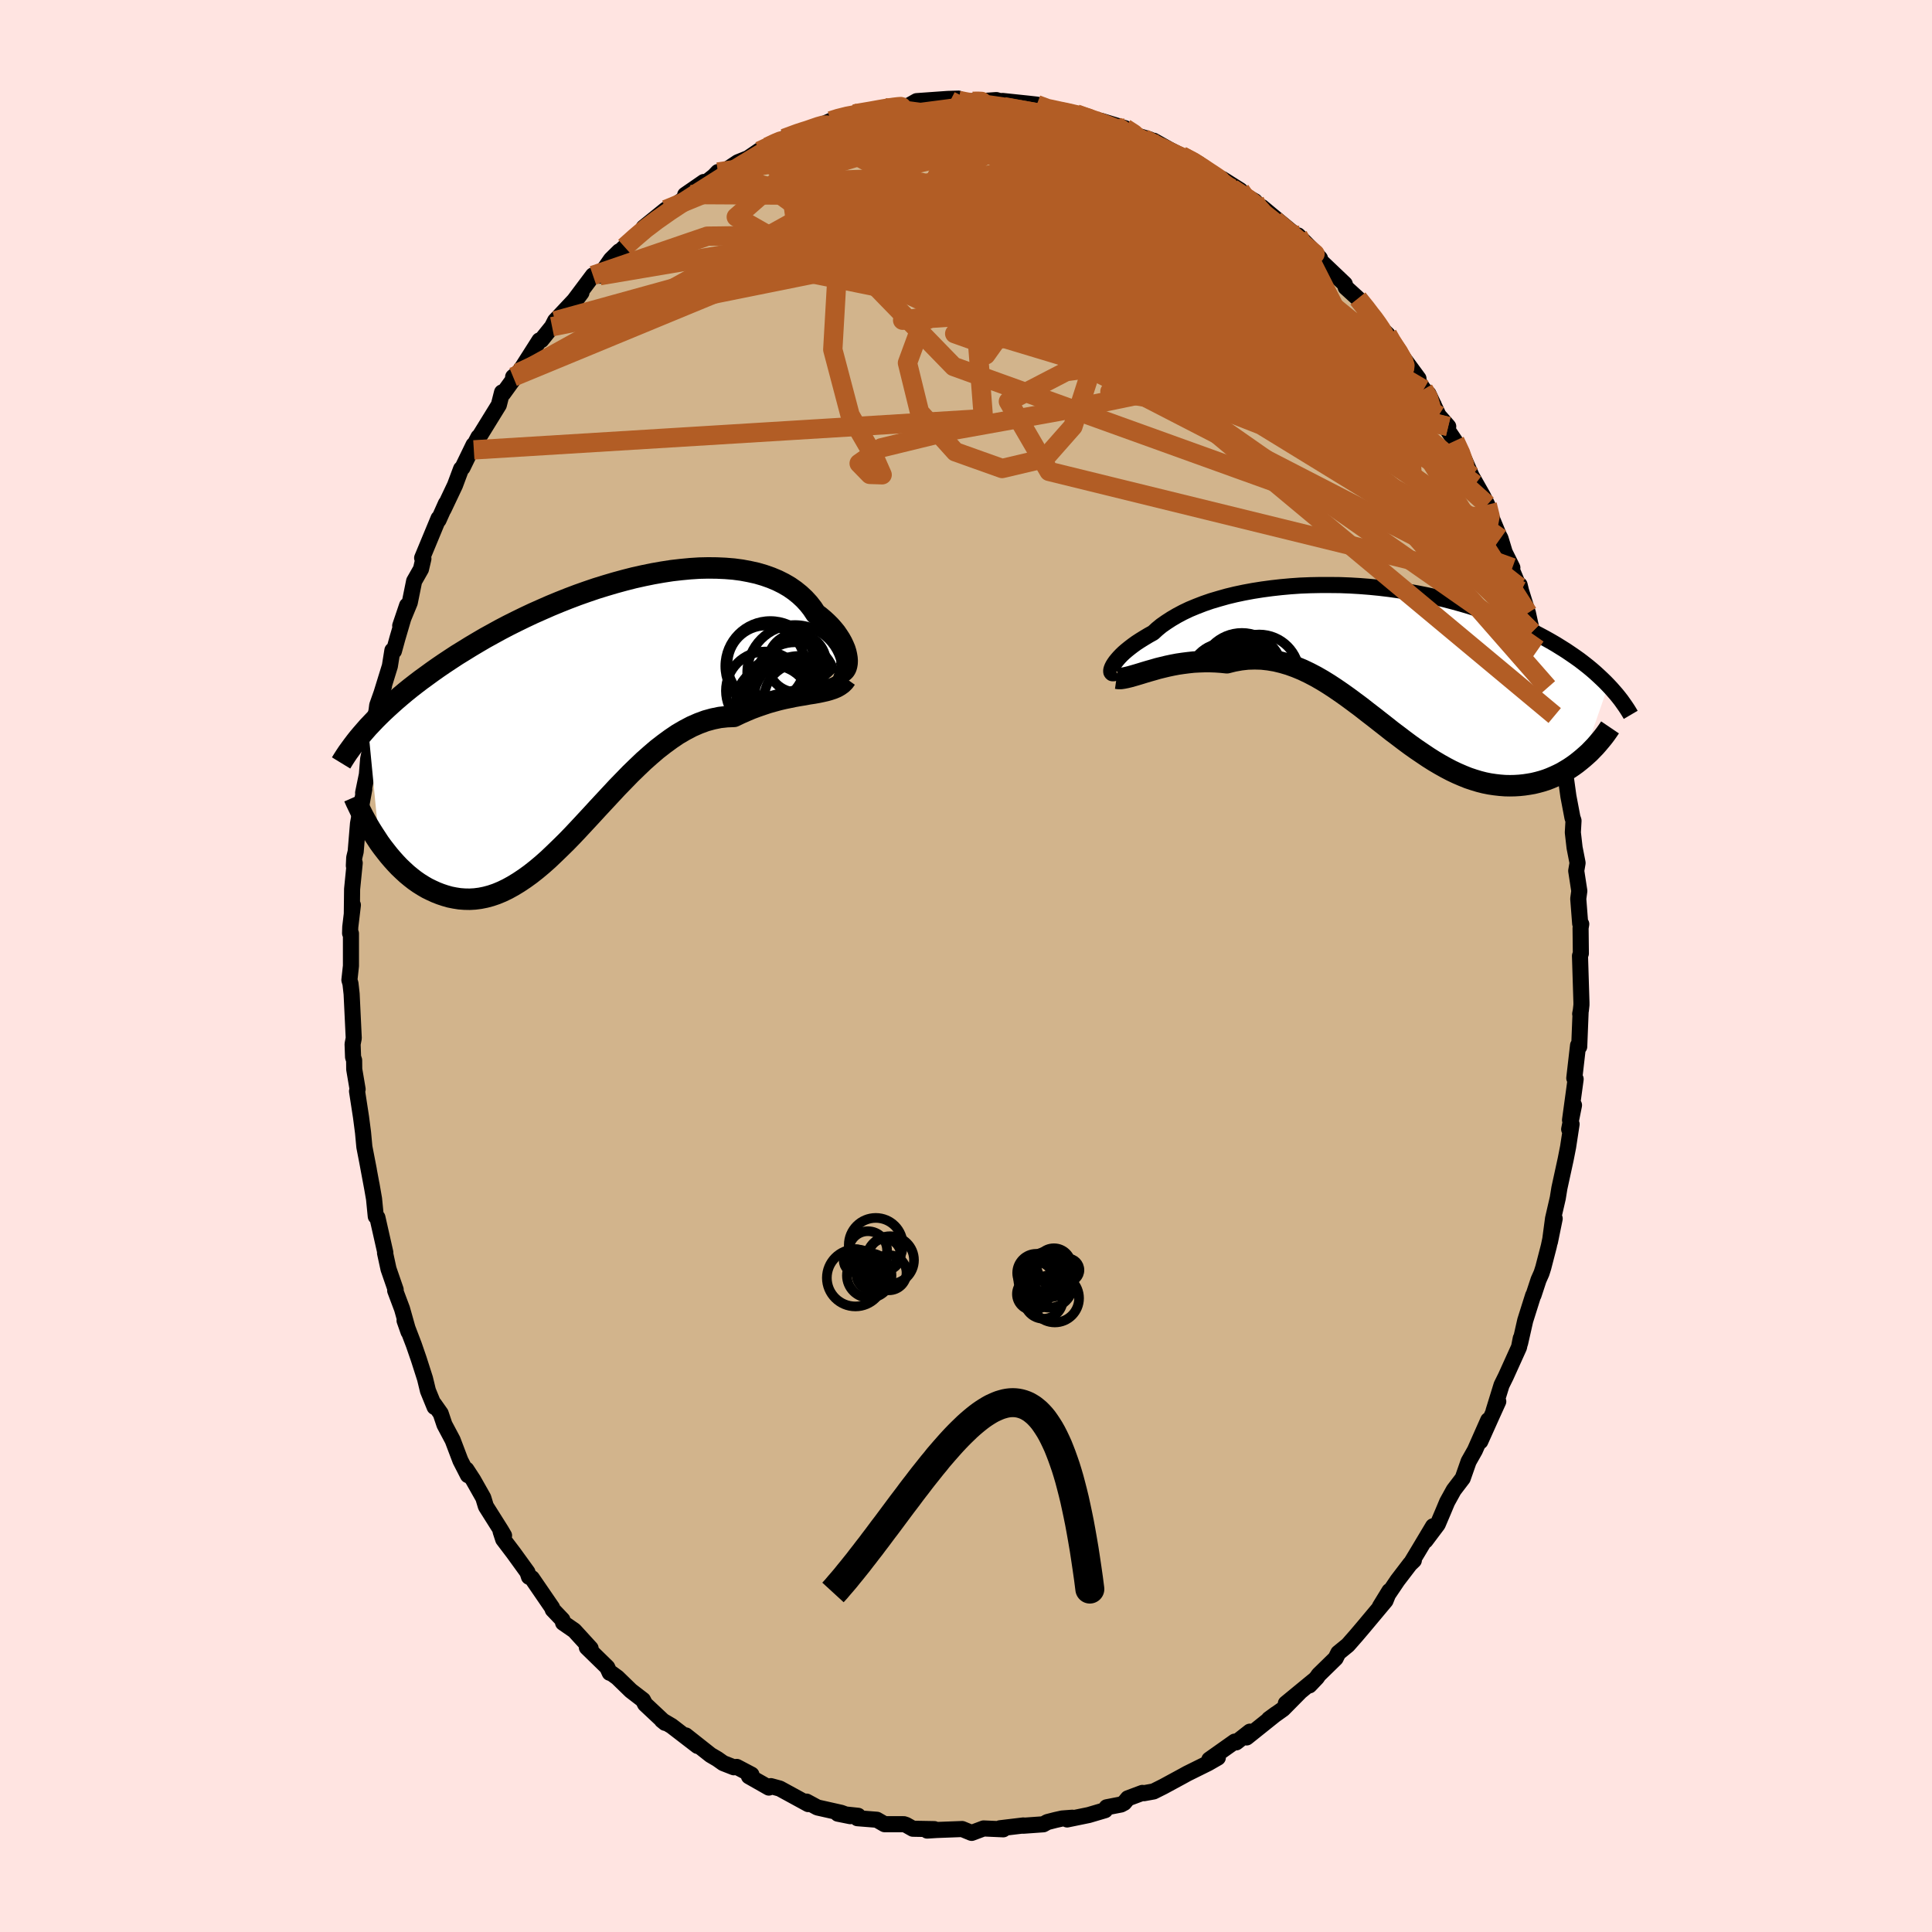 <svg viewBox="-100 -100 200 200" xmlns="http://www.w3.org/2000/svg" width="500" height="500" id="face-svg">
    <defs>
      <clipPath id="leftEyeClipPath">
        <polyline points="25.56,-5.07 25.54,-5.35 25.49,-5.65 25.42,-5.96 25.32,-6.28 25.18,-6.61 25.02,-6.95 24.83,-7.29 24.61,-7.63 24.37,-7.98 24.09,-8.32 23.79,-8.66 23.46,-8.99 23.1,-9.32 22.72,-9.64 22.31,-9.95 21.96,-10.48 21.57,-10.98 21.13,-11.46 20.66,-11.9 20.14,-12.32 19.58,-12.71 18.98,-13.06 18.34,-13.38 17.67,-13.66 16.96,-13.91 16.21,-14.13 15.44,-14.3 14.64,-14.45 13.81,-14.56 12.95,-14.63 12.07,-14.67 11.17,-14.68 10.25,-14.66 9.32,-14.6 8.37,-14.51 7.41,-14.4 6.44,-14.25 5.47,-14.08 4.49,-13.88 3.5,-13.66 2.52,-13.41 1.53,-13.14 0.55,-12.85 -0.42,-12.55 -1.39,-12.22 -2.35,-11.88 -3.3,-11.52 -4.23,-11.15 -5.15,-10.77 -6.06,-10.37 -6.96,-9.97 -7.83,-9.56 -8.69,-9.14 -9.53,-8.72 -10.35,-8.29 -11.15,-7.85 -11.93,-7.42 -12.68,-6.98 -13.42,-6.54 -14.13,-6.1 -14.83,-5.67 -15.5,-5.23 -16.15,-4.8 -16.78,-4.37 -17.39,-3.94 -17.98,-3.51 -18.56,-3.09 -19.11,-2.67 -19.65,-2.25 -20.17,-1.83 -20.67,-1.41 -21.15,-1 -21.61,-0.59 -22.06,-0.18 -22.49,0.22 -22.9,0.62 -23.3,1.02 -23.67,1.41 -24.04,1.8 -22.88,13.77 -22.56,14.21 -22.22,14.65 -21.88,15.08 -21.53,15.49 -21.17,15.89 -20.8,16.28 -20.41,16.65 -20.02,17.01 -19.62,17.34 -19.21,17.66 -18.78,17.96 -18.35,18.23 -17.92,18.48 -17.47,18.7 -17.01,18.91 -16.55,19.09 -16.07,19.25 -15.58,19.39 -15.08,19.49 -14.57,19.57 -14.05,19.61 -13.52,19.62 -12.99,19.59 -12.44,19.52 -11.89,19.41 -11.33,19.26 -10.77,19.07 -10.19,18.83 -9.61,18.55 -9.03,18.23 -8.44,17.87 -7.84,17.47 -7.23,17.03 -6.62,16.55 -6.01,16.04 -5.39,15.49 -4.77,14.9 -4.14,14.29 -3.5,13.66 -2.86,13 -2.22,12.32 -1.57,11.62 -0.92,10.92 -0.26,10.2 0.41,9.48 1.08,8.76 1.75,8.04 2.43,7.34 3.11,6.64 3.8,5.97 4.49,5.31 5.19,4.69 5.89,4.09 6.6,3.54 7.31,3.02 8.02,2.54 8.74,2.12 9.46,1.74 10.19,1.42 10.92,1.15 11.65,0.95 12.38,0.8 13.12,0.72 13.85,0.69 14.45,0.4 15.04,0.14 15.63,-0.11 16.22,-0.33 16.8,-0.53 17.37,-0.72 17.94,-0.88 18.49,-1.03 19.04,-1.16 19.58,-1.27 20.11,-1.38 20.62,-1.47 21.12,-1.55 21.6,-1.64 22.07,-1.71" />
      </clipPath>
      <clipPath id="rightEyeClipPath">
        <polyline points="-26.79,0.9 -26.7,0.72 -26.58,0.53 -26.44,0.33 -26.27,0.12 -26.07,-0.11 -25.84,-0.35 -25.59,-0.59 -25.3,-0.84 -24.99,-1.09 -24.65,-1.35 -24.29,-1.61 -23.89,-1.87 -23.47,-2.13 -23.02,-2.4 -22.55,-2.66 -22.15,-3.03 -21.7,-3.4 -21.2,-3.75 -20.66,-4.1 -20.08,-4.44 -19.46,-4.77 -18.79,-5.09 -18.09,-5.38 -17.34,-5.67 -16.56,-5.94 -15.75,-6.18 -14.9,-6.42 -14.03,-6.63 -13.13,-6.82 -12.21,-6.99 -11.26,-7.14 -10.29,-7.27 -9.31,-7.38 -8.32,-7.47 -7.31,-7.54 -6.29,-7.58 -5.27,-7.6 -4.24,-7.6 -3.21,-7.59 -2.18,-7.55 -1.16,-7.49 -0.14,-7.41 0.87,-7.31 1.88,-7.19 2.87,-7.05 3.85,-6.9 4.81,-6.73 5.76,-6.54 6.69,-6.34 7.6,-6.12 8.49,-5.89 9.36,-5.65 10.21,-5.4 11.04,-5.13 11.84,-4.86 12.62,-4.57 13.38,-4.28 14.11,-3.98 14.82,-3.68 15.5,-3.37 16.16,-3.05 16.8,-2.74 17.41,-2.42 18.01,-2.1 18.58,-1.78 19.13,-1.46 19.66,-1.13 20.17,-0.81 20.66,-0.48 21.14,-0.15 21.59,0.17 22.02,0.5 22.44,0.83 22.84,1.16 23.22,1.49 23.58,1.82 23.92,2.14 24.25,2.46 24.56,2.78 21.95,10.32 21.61,10.6 21.27,10.87 20.91,11.13 20.54,11.38 20.16,11.61 19.77,11.84 19.37,12.04 18.96,12.23 18.54,12.41 18.12,12.57 17.68,12.71 17.24,12.83 16.78,12.94 16.32,13.02 15.85,13.09 15.37,13.14 14.88,13.17 14.38,13.18 13.87,13.17 13.35,13.13 12.82,13.07 12.28,12.99 11.73,12.88 11.18,12.74 10.62,12.57 10.05,12.38 9.48,12.15 8.9,11.9 8.31,11.62 7.72,11.31 7.13,10.98 6.52,10.62 5.92,10.24 5.31,9.83 4.69,9.41 4.07,8.97 3.45,8.51 2.82,8.03 2.18,7.55 1.55,7.05 0.91,6.55 0.26,6.04 -0.39,5.54 -1.04,5.03 -1.7,4.54 -2.36,4.05 -3.02,3.58 -3.69,3.12 -4.36,2.68 -5.04,2.26 -5.72,1.87 -6.41,1.51 -7.1,1.18 -7.8,0.89 -8.49,0.64 -9.2,0.43 -9.9,0.26 -10.61,0.14 -11.33,0.06 -12.04,0.04 -12.76,0.06 -13.48,0.14 -14.2,0.27 -14.92,0.45 -15.51,0.39 -16.09,0.35 -16.67,0.33 -17.25,0.33 -17.82,0.35 -18.38,0.38 -18.93,0.44 -19.48,0.51 -20.02,0.59 -20.55,0.69 -21.07,0.8 -21.57,0.92 -22.06,1.04 -22.54,1.18 -23,1.31" />
      </clipPath>
      <filter id="fuzzy">
        <feTurbulence id="turbulence" baseFrequency="0.05" numOctaves="3" type="noise" result="noise" />
        <feDisplacementMap in="SourceGraphic" in2="noise" scale="2" />
      </filter>
      <linearGradient id="rainbowGradient" x1="0%" y1="0%" x2="100%" y2="0%">
        <stop offset="0%" style="stop-color: [object Object]; stop-opacity: 1" />
        <stop offset="50%" style="stop-color: [object Object]; stop-opacity: 1" />
        <stop offset="100%" style="stop-color: [object Object]; stop-opacity: 1" />
      </linearGradient>
    </defs>
    <rect x="-100" y="-100" width="100%" height="100%" fill="rgb(255, 228, 225)" />
    <polyline id="faceContour" points="63.56,-1.05 63.71,3.77 63.71,4.03 63.65,4.59 63.58,4.96 63.62,4.84 63.48,8.35 63.36,8.22 62.97,11.61 63.11,11.71 62.53,15.95 62.94,14.41 62.44,16.9 62.69,16.37 62.33,18.73 62.08,20 61.43,22.98 61.26,24.03 60.77,26.15 60.45,28.55 60.94,26.15 60.33,29.02 59.76,31.22 59.58,31.79 59.27,32.49 58.75,34.07 58.71,34.1 57.89,36.7 57.36,39.04 57.43,38.54 57.25,39.46 55.88,42.49 55.44,43.38 54.61,46.07 55.1,45.08 54.42,46.58 53.24,49.21 54.06,47.02 52.68,50.14 52.03,51.29 51.42,53.03 50.49,54.25 49.81,55.48 49.4,56.46 48.83,57.8 47.56,59.49 48.35,58 46.82,60.56 46.06,61.82 46.36,61.53 46,61.86 44.67,63.6 42.85,66.3 43.83,64.7 43.43,65.7 41.12,68.46 40.39,69.32 39.53,70.3 38.54,71.11 38.26,71.67 36.51,73.38 36.32,73.66 35.55,74.47 35.97,73.99 33.11,76.34 34.51,75.21 32.82,76.92 31.36,77.96 32.1,77.42 29.05,79.86 29.39,79.26 27.97,80.37 27.82,80.29 25.19,82.15 26.07,81.95 25.06,82.53 22.9,83.6 22.43,83.86 20.42,84.95 19.42,85.45 18.43,85.63 18.26,85.6 16.76,86.16 16.37,86.63 16.05,86.8 14.56,87.09 14.4,87.39 12.71,87.89 10.47,88.35 11.01,88.17 9.96,88.25 9.28,88.4 8.42,88.62 8.01,88.85 5.91,89 5.94,88.97 3.52,89.26 3.86,89.37 1.82,89.28 0.59,89.74 0.55,89.73 -0.4,89.34 -3.05,89.44 -4.02,89.5 -3.28,89.35 -5.5,89.31 -6.19,88.92 -6.43,88.84 -8.43,88.84 -9.23,88.38 -11.24,88.22 -11.17,87.97 -13.27,87.75 -11.98,88.01 -12.93,87.66 -15.38,87.11 -16.51,86.5 -16.34,86.64 -16.33,86.76 -19.28,85.15 -20.2,84.9 -20.41,85.05 -22.47,83.88 -22.21,83.71 -23.73,82.91 -24.03,82.95 -25.13,82.52 -25.74,82.09 -26.44,81.68 -29.01,79.65 -27.79,80.74 -30.48,78.67 -31.48,78.08 -31.15,78.35 -32.91,76.7 -33.22,76.41 -33.44,75.98 -34.69,75.02 -36.09,73.66 -36.68,73.23 -36.88,73.17 -37.14,72.6 -39.25,70.54 -38.86,70.64 -40.55,68.79 -41.71,67.99 -41.78,67.68 -42.78,66.63 -42.85,66.42 -44.94,63.37 -45.24,63.23 -45.4,62.75 -46.84,60.76 -47.91,59.35 -48.18,58.52 -47.82,58.96 -48.13,58.43 -49.7,55.94 -49.97,55.05 -51.01,53.21 -51.72,52.12 -51.56,52.71 -52.34,51.19 -53.14,49.08 -53.99,47.48 -54.38,46.32 -55.07,45.34 -55.01,45.65 -55.7,43.96 -56,42.72 -56.65,40.69 -57.16,39.21 -58.12,36.7 -57.71,37.87 -58.38,35.49 -59.09,33.6 -59.04,33.51 -59.78,31.37 -60.14,29.71 -60.11,29.67 -60.93,26.04 -61.1,25.92 -61.28,24.1 -61.54,22.61 -61.47,23.01 -61.97,20.33 -61.82,21.1 -62.28,18.73 -62.42,17.23 -62.63,15.62 -63.04,12.96 -62.98,12.76 -63.33,10.69 -63.34,9.76 -63.45,9.43 -63.5,8.09 -63.38,7.47 -63.6,2.89 -63.72,1.82 -63.83,1.45 -63.67,-0.01 -63.67,-3.36 -63.76,-3.39 -63.74,-4.04 -63.47,-6.31 -63.58,-5.39 -63.55,-7.96 -63.28,-10.66 -63.37,-10.38 -63.33,-11.22 -63.18,-11.84 -62.94,-14.74 -62.29,-18.3 -62.41,-17.93 -62.02,-19.82 -61.89,-21.42 -61.7,-22.34 -61.44,-24.49 -61.02,-26.44 -60.95,-26.99 -60.25,-28.97 -60.73,-27.52 -59.64,-31.05 -59.38,-32.67 -59.22,-32.61 -58.86,-33.92 -57.86,-37.32 -58.57,-35.22 -57.58,-37.62 -57.13,-39.84 -56.42,-41.09 -56.17,-42.16 -56.3,-42.24 -54.6,-46.34 -54.6,-46.17 -53.84,-47.87 -54.08,-47.28 -52.9,-49.77 -52.27,-51.46 -52.12,-51.59 -50.98,-53.94 -50.95,-53.43 -50.47,-54.76 -50.84,-54.06 -48.36,-58.08 -48.03,-59.38 -47.91,-59.27 -46.37,-61.4 -46.88,-60.98 -46.46,-61.21 -45.89,-62.04 -44.16,-64.76 -43.96,-64.8 -42.85,-66.18 -42.54,-66.79 -39.81,-69.7 -40.44,-68.86 -40.71,-68.7 -38.62,-71.49 -37.92,-71.46 -36.76,-73.13 -35.9,-73.98 -36.32,-73.5 -35.34,-74.43 -34.43,-75.25 -32.73,-76.85 -33.36,-76.46 -31.07,-78.31 -30.96,-78.19 -28.54,-79.86 -29.07,-79.83 -27.14,-81.16 -27.67,-80.51 -26.08,-81.77 -25.68,-82.19 -25.36,-82.04 -23.62,-83.2 -22.55,-83.63 -21.38,-84.43 -21.37,-84.36 -19.26,-85.42 -18.83,-85.67 -16.39,-86.61 -16.88,-86.35 -16.87,-86.28 -16.27,-86.48 -14.01,-87.49 -13.49,-87.71 -11.57,-88.2 -11.58,-88.25 -9.42,-88.44 -8.43,-88.85 -8.03,-88.92 -6.5,-89 -6.21,-89.02 -6.1,-88.97 -5.11,-89.53 -1.87,-89.76 -0.78,-89.79 -1.63,-89.57 -0.18,-89.41 1.14,-89.6 0.87,-89.48 3.14,-89.64 4.68,-89.2 3.77,-89.55 6.53,-89.26 7.33,-89.17 8.15,-88.62 10.23,-88.49 10.29,-88.37 11.4,-88.21 12.61,-87.78 12.42,-87.87 13.19,-87.66 14.04,-87.47 16.46,-86.73 17.54,-86.02 19.03,-85.56 18.66,-85.3 19.43,-85.43 21.24,-84.41 20.97,-84.56 22.31,-83.87 24.05,-83.08 23.92,-82.92 26.17,-81.52 26.18,-81.38 26.54,-81.47 28.39,-80.3 27.55,-80.49 29.9,-79.17 30.8,-78.11 30.62,-78.57 31.59,-77.76 34.42,-75.42 34.28,-75.62 34.37,-75.63 35.69,-74.3 36.64,-73.26 36.51,-73.17 39.21,-70.6 39.31,-70.25 40.57,-69.1 42.07,-67.29 41.24,-68.16 42.77,-66.4 42.89,-66.09 43.64,-65.37 43.59,-65.2 45.06,-63.23 46.84,-60.81 45.48,-62.57 48.41,-58.11 47.37,-59.69 47.87,-59.23 48.92,-56.99 49.92,-55.85 49.69,-55.73 50.61,-54.36 51.1,-53.56 52.71,-49.87 52.33,-50.74 53.52,-48.64 53.96,-47.75 54.44,-46.32 55.14,-44.63 55.33,-44.27 55.77,-42.82 56.56,-41.23 56.25,-41.64 57.24,-39.26 57.31,-39.45 57.46,-38.83 58.17,-36.54 58.6,-34.57 59.21,-32.77 59.92,-30.5 60.23,-28.83 60.82,-26.83 60.94,-25.93 60.54,-28.22 61.26,-24.43 61.5,-23.37 61.52,-23.21 61.42,-23.25 62.1,-19.45 62.36,-17.57 62.78,-15.36 62.89,-15.05 62.82,-13.82 63,-12.25 63.31,-10.67 63.17,-9.85 63.49,-7.77 63.38,-6.96 63.58,-4.39 63.69,-4.34 63.62,-3.93 63.65,-1.3 63.56,-1.05 63.71,3.77" fill="rgb(210, 180, 140)" stroke="black" stroke-width="1.667" stroke-linejoin="round" filter="url(#fuzzy)" />
    <g transform="translate(41.93 -31.84)">
      <polyline id="rightCountour" points="-26.79,0.9 -26.7,0.72 -26.58,0.53 -26.44,0.33 -26.27,0.12 -26.07,-0.11 -25.84,-0.35 -25.59,-0.59 -25.3,-0.84 -24.99,-1.09 -24.65,-1.35 -24.29,-1.61 -23.89,-1.87 -23.47,-2.13 -23.02,-2.4 -22.55,-2.66 -22.15,-3.03 -21.7,-3.4 -21.2,-3.75 -20.66,-4.1 -20.08,-4.44 -19.46,-4.77 -18.79,-5.09 -18.09,-5.38 -17.34,-5.67 -16.56,-5.94 -15.75,-6.18 -14.9,-6.42 -14.03,-6.63 -13.13,-6.82 -12.21,-6.99 -11.26,-7.14 -10.29,-7.27 -9.31,-7.38 -8.32,-7.47 -7.31,-7.54 -6.29,-7.58 -5.27,-7.6 -4.24,-7.6 -3.21,-7.59 -2.18,-7.55 -1.16,-7.49 -0.14,-7.41 0.87,-7.31 1.88,-7.19 2.87,-7.05 3.85,-6.9 4.81,-6.73 5.76,-6.54 6.69,-6.34 7.6,-6.12 8.49,-5.89 9.36,-5.65 10.21,-5.4 11.04,-5.13 11.84,-4.86 12.62,-4.57 13.38,-4.28 14.11,-3.98 14.82,-3.68 15.5,-3.37 16.16,-3.05 16.8,-2.74 17.41,-2.42 18.01,-2.1 18.58,-1.78 19.13,-1.46 19.66,-1.13 20.17,-0.81 20.66,-0.48 21.14,-0.15 21.59,0.17 22.02,0.5 22.44,0.83 22.84,1.16 23.22,1.49 23.58,1.82 23.92,2.14 24.25,2.46 24.56,2.78 21.95,10.32 21.61,10.6 21.27,10.87 20.91,11.13 20.54,11.38 20.16,11.61 19.77,11.84 19.37,12.04 18.96,12.23 18.54,12.41 18.12,12.57 17.68,12.71 17.24,12.83 16.78,12.94 16.32,13.02 15.85,13.09 15.37,13.14 14.88,13.17 14.38,13.18 13.87,13.17 13.35,13.13 12.82,13.07 12.28,12.99 11.73,12.88 11.18,12.74 10.62,12.57 10.05,12.38 9.48,12.15 8.9,11.9 8.31,11.62 7.72,11.31 7.13,10.98 6.52,10.62 5.92,10.24 5.31,9.83 4.69,9.41 4.07,8.97 3.45,8.51 2.82,8.03 2.18,7.55 1.55,7.05 0.91,6.55 0.26,6.04 -0.39,5.54 -1.04,5.03 -1.7,4.54 -2.36,4.05 -3.02,3.58 -3.69,3.12 -4.36,2.68 -5.04,2.26 -5.72,1.87 -6.41,1.51 -7.1,1.18 -7.8,0.89 -8.49,0.64 -9.2,0.43 -9.9,0.26 -10.61,0.14 -11.33,0.06 -12.04,0.04 -12.76,0.06 -13.48,0.14 -14.2,0.27 -14.92,0.45 -15.51,0.39 -16.09,0.35 -16.67,0.33 -17.25,0.33 -17.82,0.35 -18.38,0.38 -18.93,0.44 -19.48,0.51 -20.02,0.59 -20.55,0.69 -21.07,0.8 -21.57,0.92 -22.06,1.04 -22.54,1.18 -23,1.31" fill="white" stroke="white" stroke-width="0" stroke-linejoin="round" filter="url(#fuzzy)" />
    </g>
    <g transform="translate(-37.86 -26.53)">
      <polyline id="leftCountour" points="25.56,-5.07 25.54,-5.35 25.49,-5.65 25.42,-5.96 25.32,-6.28 25.18,-6.61 25.02,-6.95 24.83,-7.29 24.61,-7.63 24.37,-7.98 24.09,-8.32 23.79,-8.66 23.46,-8.99 23.1,-9.32 22.72,-9.64 22.31,-9.95 21.96,-10.48 21.57,-10.98 21.13,-11.46 20.66,-11.9 20.14,-12.32 19.58,-12.71 18.98,-13.06 18.34,-13.38 17.67,-13.66 16.96,-13.91 16.21,-14.13 15.44,-14.3 14.64,-14.45 13.81,-14.56 12.95,-14.63 12.07,-14.67 11.17,-14.68 10.25,-14.66 9.32,-14.6 8.37,-14.51 7.41,-14.4 6.44,-14.25 5.47,-14.08 4.49,-13.88 3.5,-13.66 2.52,-13.41 1.53,-13.14 0.55,-12.85 -0.42,-12.55 -1.39,-12.22 -2.35,-11.88 -3.3,-11.52 -4.23,-11.15 -5.15,-10.77 -6.06,-10.37 -6.96,-9.97 -7.83,-9.56 -8.69,-9.14 -9.53,-8.72 -10.35,-8.29 -11.15,-7.85 -11.93,-7.42 -12.68,-6.98 -13.42,-6.54 -14.13,-6.1 -14.83,-5.67 -15.5,-5.23 -16.15,-4.8 -16.78,-4.37 -17.39,-3.94 -17.98,-3.51 -18.56,-3.09 -19.11,-2.67 -19.65,-2.25 -20.17,-1.83 -20.67,-1.41 -21.15,-1 -21.61,-0.59 -22.06,-0.18 -22.49,0.22 -22.9,0.62 -23.3,1.02 -23.67,1.41 -24.04,1.8 -22.88,13.77 -22.56,14.21 -22.22,14.65 -21.88,15.08 -21.53,15.49 -21.17,15.89 -20.8,16.28 -20.41,16.65 -20.02,17.01 -19.62,17.34 -19.21,17.66 -18.78,17.96 -18.35,18.23 -17.92,18.48 -17.47,18.7 -17.01,18.91 -16.55,19.09 -16.07,19.25 -15.58,19.39 -15.08,19.49 -14.57,19.57 -14.05,19.61 -13.52,19.62 -12.99,19.59 -12.44,19.52 -11.89,19.41 -11.33,19.26 -10.77,19.07 -10.19,18.83 -9.61,18.55 -9.03,18.23 -8.44,17.87 -7.84,17.47 -7.23,17.03 -6.62,16.55 -6.01,16.04 -5.39,15.49 -4.77,14.9 -4.14,14.29 -3.5,13.66 -2.86,13 -2.22,12.32 -1.57,11.62 -0.92,10.92 -0.26,10.2 0.41,9.48 1.08,8.76 1.75,8.04 2.43,7.34 3.11,6.64 3.8,5.97 4.49,5.31 5.19,4.69 5.89,4.09 6.6,3.54 7.31,3.02 8.02,2.54 8.74,2.12 9.46,1.74 10.19,1.42 10.92,1.15 11.65,0.95 12.38,0.8 13.12,0.72 13.85,0.69 14.45,0.4 15.04,0.14 15.63,-0.11 16.22,-0.33 16.8,-0.53 17.37,-0.72 17.94,-0.88 18.49,-1.03 19.04,-1.16 19.58,-1.27 20.11,-1.38 20.62,-1.47 21.12,-1.55 21.6,-1.64 22.07,-1.71" fill="white" stroke="white" stroke-width="0" stroke-linejoin="round" filter="url(#fuzzy)" />
    </g>
    <g transform="translate(41.93 -31.84)">
      <polyline id="rightUpper" points="-26.35,1.41 -26.49,1.49 -26.61,1.53 -26.71,1.54 -26.79,1.53 -26.85,1.48 -26.89,1.41 -26.9,1.31 -26.89,1.19 -26.85,1.05 -26.79,0.9 -26.7,0.72 -26.58,0.53 -26.44,0.33 -26.27,0.12 -26.07,-0.11 -25.84,-0.35 -25.59,-0.59 -25.3,-0.84 -24.99,-1.09 -24.65,-1.35 -24.29,-1.61 -23.89,-1.87 -23.47,-2.13 -23.02,-2.4 -22.55,-2.66 -22.15,-3.03 -21.7,-3.4 -21.2,-3.75 -20.66,-4.1 -20.08,-4.44 -19.46,-4.77 -18.79,-5.09 -18.09,-5.38 -17.34,-5.67 -16.56,-5.94 -15.75,-6.18 -14.9,-6.42 -14.03,-6.63 -13.13,-6.82 -12.21,-6.99 -11.26,-7.14 -10.29,-7.27 -9.31,-7.38 -8.32,-7.47 -7.31,-7.54 -6.29,-7.58 -5.27,-7.6 -4.24,-7.6 -3.21,-7.59 -2.18,-7.55 -1.16,-7.49 -0.14,-7.41 0.87,-7.31 1.88,-7.19 2.87,-7.05 3.85,-6.9 4.81,-6.73 5.76,-6.54 6.69,-6.34 7.6,-6.12 8.49,-5.89 9.36,-5.65 10.21,-5.4 11.04,-5.13 11.84,-4.86 12.62,-4.57 13.38,-4.28 14.11,-3.98 14.82,-3.68 15.5,-3.37 16.16,-3.05 16.8,-2.74 17.41,-2.42 18.01,-2.1 18.58,-1.78 19.13,-1.46 19.66,-1.13 20.17,-0.81 20.66,-0.48 21.14,-0.15 21.59,0.17 22.02,0.5 22.44,0.83 22.84,1.16 23.22,1.49 23.58,1.82 23.92,2.14 24.25,2.46 24.56,2.78 24.86,3.1 25.14,3.42 25.41,3.73 25.66,4.04 25.9,4.35 26.12,4.66 26.33,4.96 26.53,5.26 26.71,5.55 26.88,5.84" fill="none" stroke="black" stroke-width="1.667" stroke-linejoin="round" filter="url(#fuzzy)" />
      <polyline id="rightLower" points="-26.35,2.05 -26.14,2.08 -25.9,2.08 -25.63,2.04 -25.33,1.98 -25,1.9 -24.64,1.8 -24.26,1.69 -23.86,1.57 -23.44,1.44 -23,1.31 -22.54,1.18 -22.06,1.04 -21.57,0.92 -21.07,0.8 -20.55,0.69 -20.02,0.59 -19.48,0.51 -18.93,0.44 -18.38,0.38 -17.82,0.35 -17.25,0.33 -16.67,0.33 -16.09,0.35 -15.51,0.39 -14.92,0.45 -14.2,0.27 -13.48,0.14 -12.76,0.06 -12.04,0.04 -11.33,0.06 -10.61,0.14 -9.9,0.26 -9.2,0.43 -8.49,0.64 -7.8,0.89 -7.1,1.18 -6.41,1.51 -5.72,1.87 -5.04,2.26 -4.36,2.68 -3.69,3.12 -3.02,3.58 -2.36,4.05 -1.7,4.54 -1.04,5.03 -0.39,5.54 0.26,6.04 0.91,6.55 1.55,7.05 2.18,7.55 2.82,8.03 3.45,8.51 4.07,8.97 4.69,9.41 5.31,9.83 5.92,10.24 6.52,10.62 7.13,10.98 7.72,11.31 8.31,11.62 8.9,11.9 9.48,12.15 10.05,12.38 10.62,12.57 11.18,12.74 11.73,12.88 12.28,12.99 12.82,13.07 13.35,13.13 13.87,13.17 14.38,13.18 14.88,13.17 15.37,13.14 15.85,13.09 16.32,13.02 16.78,12.94 17.24,12.83 17.68,12.71 18.12,12.57 18.54,12.41 18.96,12.23 19.37,12.04 19.77,11.84 20.16,11.61 20.54,11.38 20.91,11.13 21.27,10.87 21.61,10.6 21.95,10.32 22.28,10.03 22.6,9.74 22.9,9.43 23.2,9.12 23.48,8.8 23.75,8.48 24.02,8.15 24.27,7.82 24.51,7.48 24.74,7.14" fill="none" stroke="black" stroke-width="2.222" stroke-linejoin="round" filter="url(#fuzzy)" />
      <circle r="3.038" cx="-15.804" cy="3.652" stroke="black" fill="none" stroke-width="1.0" filter="url(#fuzzy)" clip-path="url(#rightEyeClipPath)" /><circle r="4.442" cx="-13.759" cy="5.692" stroke="black" fill="none" stroke-width="1.0" filter="url(#fuzzy)" clip-path="url(#rightEyeClipPath)" /><circle r="4.77" cx="-13.224" cy="5.387" stroke="black" fill="none" stroke-width="1.0" filter="url(#fuzzy)" clip-path="url(#rightEyeClipPath)" /><circle r="3.338" cx="-13.944" cy="1.497" stroke="black" fill="none" stroke-width="1.0" filter="url(#fuzzy)" clip-path="url(#rightEyeClipPath)" /><circle r="4.286" cx="-12.839" cy="2.747" stroke="black" fill="none" stroke-width="1.0" filter="url(#fuzzy)" clip-path="url(#rightEyeClipPath)" /><circle r="4.152" cx="-11.579" cy="1.677" stroke="black" fill="none" stroke-width="1.0" filter="url(#fuzzy)" clip-path="url(#rightEyeClipPath)" /><circle r="3.678" cx="-12.884" cy="2.712" stroke="black" fill="none" stroke-width="1.0" filter="url(#fuzzy)" clip-path="url(#rightEyeClipPath)" /><circle r="4.25" cx="-13.369" cy="1.612" stroke="black" fill="none" stroke-width="1.0" filter="url(#fuzzy)" clip-path="url(#rightEyeClipPath)" /><circle r="3.73" cx="-15.129" cy="2.132" stroke="black" fill="none" stroke-width="1.0" filter="url(#fuzzy)" clip-path="url(#rightEyeClipPath)" /><circle r="4.02" cx="-13.554" cy="5.122" stroke="black" fill="none" stroke-width="1.0" filter="url(#fuzzy)" clip-path="url(#rightEyeClipPath)" />
      </g>
    <g transform="translate(-37.86 -26.53)">
      <polyline id="leftUpper" points="24.28,-3.93 24.52,-3.85 24.73,-3.83 24.93,-3.86 25.1,-3.93 25.24,-4.04 25.36,-4.19 25.45,-4.37 25.51,-4.58 25.55,-4.82 25.56,-5.07 25.54,-5.35 25.49,-5.65 25.42,-5.96 25.32,-6.28 25.18,-6.61 25.02,-6.95 24.83,-7.29 24.61,-7.63 24.37,-7.98 24.09,-8.32 23.79,-8.66 23.46,-8.99 23.1,-9.32 22.72,-9.64 22.31,-9.95 21.96,-10.48 21.57,-10.98 21.13,-11.46 20.66,-11.9 20.14,-12.32 19.58,-12.71 18.98,-13.06 18.34,-13.38 17.67,-13.66 16.96,-13.91 16.21,-14.13 15.44,-14.3 14.64,-14.45 13.81,-14.56 12.95,-14.63 12.07,-14.67 11.17,-14.68 10.25,-14.66 9.32,-14.6 8.37,-14.51 7.41,-14.4 6.44,-14.25 5.47,-14.08 4.49,-13.88 3.5,-13.66 2.52,-13.41 1.53,-13.14 0.55,-12.85 -0.42,-12.55 -1.39,-12.22 -2.35,-11.88 -3.3,-11.52 -4.23,-11.15 -5.15,-10.77 -6.06,-10.37 -6.96,-9.97 -7.83,-9.56 -8.69,-9.14 -9.53,-8.72 -10.35,-8.29 -11.15,-7.85 -11.93,-7.42 -12.68,-6.98 -13.42,-6.54 -14.13,-6.1 -14.83,-5.67 -15.5,-5.23 -16.15,-4.8 -16.78,-4.37 -17.39,-3.94 -17.98,-3.51 -18.56,-3.09 -19.11,-2.67 -19.65,-2.25 -20.17,-1.83 -20.67,-1.41 -21.15,-1 -21.61,-0.59 -22.06,-0.18 -22.49,0.22 -22.9,0.62 -23.3,1.02 -23.67,1.41 -24.04,1.8 -24.38,2.19 -24.71,2.57 -25.03,2.95 -25.33,3.33 -25.61,3.7 -25.88,4.07 -26.14,4.43 -26.38,4.79 -26.61,5.15 -26.83,5.51" fill="none" stroke="black" stroke-width="2.222" stroke-linejoin="round" filter="url(#fuzzy)" />
      <polyline id="leftLower" points="25.45,-3.23 25.25,-2.95 25.01,-2.71 24.73,-2.51 24.43,-2.34 24.1,-2.2 23.74,-2.08 23.35,-1.97 22.95,-1.88 22.52,-1.79 22.07,-1.71 21.6,-1.64 21.12,-1.55 20.62,-1.47 20.11,-1.38 19.58,-1.27 19.04,-1.16 18.49,-1.03 17.94,-0.88 17.37,-0.72 16.8,-0.53 16.22,-0.33 15.63,-0.11 15.04,0.14 14.45,0.4 13.85,0.69 13.12,0.72 12.38,0.8 11.65,0.95 10.92,1.15 10.19,1.42 9.46,1.74 8.74,2.12 8.02,2.54 7.31,3.02 6.6,3.54 5.89,4.09 5.19,4.69 4.49,5.31 3.8,5.97 3.11,6.64 2.43,7.34 1.75,8.04 1.08,8.76 0.41,9.48 -0.26,10.2 -0.92,10.92 -1.57,11.62 -2.22,12.32 -2.86,13 -3.5,13.66 -4.14,14.29 -4.77,14.9 -5.39,15.49 -6.01,16.04 -6.62,16.55 -7.23,17.03 -7.84,17.47 -8.44,17.87 -9.03,18.23 -9.61,18.55 -10.19,18.83 -10.77,19.07 -11.33,19.26 -11.89,19.41 -12.44,19.52 -12.99,19.59 -13.52,19.62 -14.05,19.61 -14.57,19.57 -15.08,19.49 -15.58,19.39 -16.07,19.25 -16.55,19.09 -17.01,18.91 -17.47,18.7 -17.92,18.48 -18.35,18.23 -18.78,17.96 -19.21,17.66 -19.62,17.34 -20.02,17.01 -20.41,16.65 -20.8,16.28 -21.17,15.89 -21.53,15.49 -21.88,15.08 -22.22,14.65 -22.56,14.21 -22.88,13.77 -23.18,13.31 -23.48,12.85 -23.77,12.39 -24.05,11.92 -24.31,11.45 -24.57,10.97 -24.81,10.49 -25.04,10.01 -25.27,9.53 -25.48,9.05" fill="none" stroke="black" stroke-width="2.222" stroke-linejoin="round" filter="url(#fuzzy)" />
      <circle r="4.944" cx="20.156" cy="-3.819" stroke="black" fill="none" stroke-width="1.0" filter="url(#fuzzy)" clip-path="url(#leftEyeClipPath)" /><circle r="4.66" cx="17.606" cy="-4.519" stroke="black" fill="none" stroke-width="1.0" filter="url(#fuzzy)" clip-path="url(#leftEyeClipPath)" /><circle r="3.032" cx="20.356" cy="-4.839" stroke="black" fill="none" stroke-width="1.0" filter="url(#fuzzy)" clip-path="url(#leftEyeClipPath)" /><circle r="4" cx="17.171" cy="-4.719" stroke="black" fill="none" stroke-width="1.0" filter="url(#fuzzy)" clip-path="url(#leftEyeClipPath)" /><circle r="3.704" cx="20.656" cy="-1.094" stroke="black" fill="none" stroke-width="1.0" filter="url(#fuzzy)" clip-path="url(#leftEyeClipPath)" /><circle r="4.856" cx="20.641" cy="-0.709" stroke="black" fill="none" stroke-width="1.0" filter="url(#fuzzy)" clip-path="url(#leftEyeClipPath)" /><circle r="4.194" cx="20.166" cy="-2.789" stroke="black" fill="none" stroke-width="1.0" filter="url(#fuzzy)" clip-path="url(#leftEyeClipPath)" /><circle r="4.064" cx="17.071" cy="-1.959" stroke="black" fill="none" stroke-width="1.0" filter="url(#fuzzy)" clip-path="url(#leftEyeClipPath)" /><circle r="3.864" cx="17.896" cy="-0.714" stroke="black" fill="none" stroke-width="1.0" filter="url(#fuzzy)" clip-path="url(#leftEyeClipPath)" /><circle r="3.848" cx="18.501" cy="-1.524" stroke="black" fill="none" stroke-width="1.0" filter="url(#fuzzy)" clip-path="url(#leftEyeClipPath)" />
    </g>
    <g id="hairs">
      <polyline points="50.61,-54.36 51.2,-53.09 51.6,-51.93 51.67,-51.23 51.43,-50.9 50.85,-50.9 49.91,-51.22 48.6,-51.92 46.9,-53.03 44.82,-54.56 42.32,-56.54 39.4,-58.97 36,-61.87 32.08,-65.23 27.61,-69.05 22.54,-73.34 16.86,-78.11 10.67,-83.41" fill="none" stroke="rgb(178, 93, 37)" stroke-width="2" stroke-linejoin="round" filter="url(#fuzzy)" /><polyline points="43.59,-65.2 44.77,-63.54 45.33,-62.52 45.4,-61.97 45.08,-61.78 44.39,-61.9 43.33,-62.3 41.88,-62.95 40.02,-63.87 37.69,-65.1 34.88,-66.65 31.55,-68.53 27.67,-70.8 23.19,-73.53 18.07,-76.75 12.3,-80.48 5.81,-84.72" fill="none" stroke="rgb(178, 93, 37)" stroke-width="2" stroke-linejoin="round" filter="url(#fuzzy)" /><polyline points="47.37,-59.69 47.86,-58.85 48.13,-57.9 48.01,-57.2 47.48,-56.73 46.58,-56.4 45.31,-56.2 43.63,-56.18 41.51,-56.4 38.92,-56.9 35.85,-57.69 32.25,-58.76 28.1,-60.12 23.36,-61.76 18.04,-63.7 12.12,-65.93 5.59,-68.45 -1.56,-71.26 -9.31,-74.39 -17.54,-77.91" fill="none" stroke="rgb(178, 93, 37)" stroke-width="2" stroke-linejoin="round" filter="url(#fuzzy)" /><polyline points="-18.83,-85.67 -17.42,-86.19 -16.87,-86.37 -16.42,-86.51 -15.87,-86.7 -15.26,-86.91 -14.75,-87.05 -14.45,-87.06 -14.45,-86.92 -14.79,-86.61 -15.53,-86.13 -16.68,-85.49 -18.27,-84.68 -20.31,-83.7 -22.8,-82.55 -25.68,-81.23" fill="none" stroke="rgb(178, 93, 37)" stroke-width="2" stroke-linejoin="round" filter="url(#fuzzy)" /><polyline points="7.33,-89.17 8.38,-88.78 9.48,-88.54 10.41,-88.35 11.19,-88.17 11.82,-88.02 12.32,-87.87 12.71,-87.75 12.96,-87.62 12.99,-87.53 12.69,-87.5 11.94,-87.56 10.7,-87.74 8.96,-88.04 6.7,-88.44 3.92,-88.95" fill="none" stroke="rgb(178, 93, 37)" stroke-width="2" stroke-linejoin="round" filter="url(#fuzzy)" /><polyline points="22.31,-83.87 23.56,-83.19 24.61,-82.49 25.64,-81.76 26.65,-81.04 27.66,-80.31 28.68,-79.55 29.74,-78.75 30.8,-77.92 31.86,-77.08 32.88,-76.28 33.81,-75.53 34.62,-74.89 35.27,-74.38 35.73,-74.02 36.01,-73.8 36.13,-73.71 36.09,-73.75 35.88,-73.93 35.44,-74.3 34.67,-74.94 33.48,-75.95 31.99,-77.2" fill="none" stroke="rgb(178, 93, 37)" stroke-width="2" stroke-linejoin="round" filter="url(#fuzzy)" /><polyline points="53.96,-47.75 54.25,-46.56 54.11,-45.84 53.49,-45.56 52.36,-45.7 50.74,-46.24 48.59,-47.21 45.91,-48.58 42.65,-50.32 38.8,-52.4 34.32,-54.82 29.18,-57.6 23.33,-60.81 16.72,-64.55 9.3,-68.88 1.09,-73.88 -7.75,-79.65" fill="none" stroke="rgb(178, 93, 37)" stroke-width="2" stroke-linejoin="round" filter="url(#fuzzy)" /><polyline points="40.57,-69.1 41.4,-68.07 41.83,-67.5 42.24,-66.98 42.62,-66.45 42.97,-65.93 43.27,-65.41 43.48,-64.95 43.56,-64.6 43.46,-64.43 43.15,-64.49 42.61,-64.77 41.86,-65.28 40.89,-66.01 39.68,-66.96 38.22,-68.15 36.46,-69.62 34.38,-71.38 31.97,-73.46 29.23,-75.9 26.12,-78.71 22.59,-81.91" fill="none" stroke="rgb(178, 93, 37)" stroke-width="2" stroke-linejoin="round" filter="url(#fuzzy)" /><polyline points="22.31,-83.87 23.5,-83.25 24.38,-82.69 25.12,-82.2 25.7,-81.82 26.1,-81.55 26.33,-81.35 26.37,-81.22 26.18,-81.21 25.66,-81.35 24.77,-81.68 23.49,-82.21 21.81,-82.93 19.74,-83.87 17.22,-85.09 14.12,-86.59" fill="none" stroke="rgb(178, 93, 37)" stroke-width="2" stroke-linejoin="round" filter="url(#fuzzy)" /><polyline points="27.55,-80.49 29.19,-79.43 30.03,-78.76 30.57,-78.2 30.98,-77.65 31.2,-77.14 31.17,-76.69 30.88,-76.3 30.32,-75.94 29.52,-75.6 28.47,-75.28 27.15,-75.01 25.51,-74.82 23.53,-74.77 21.18,-74.87 18.44,-75.13 15.29,-75.53 11.71,-76.04 7.7,-76.63 3.26,-77.27 -1.59,-77.96 -6.91,-78.73 -12.75,-79.61 -19.1,-80.65" fill="none" stroke="rgb(178, 93, 37)" stroke-width="2" stroke-linejoin="round" filter="url(#fuzzy)" /><polyline points="11.4,-88.21 12.23,-87.91 12.95,-87.66 13.94,-87.31 15.18,-86.84 16.55,-86.29 17.87,-85.72 19.08,-85.19 20.15,-84.7 21.09,-84.26 21.95,-83.86 22.72,-83.49 23.39,-83.15 23.94,-82.87 24.3,-82.68 24.44,-82.6 24.32,-82.67 23.93,-82.87 23.28,-83.21 22.39,-83.65 21.28,-84.19 20.05,-84.81" fill="none" stroke="rgb(178, 93, 37)" stroke-width="2" stroke-linejoin="round" filter="url(#fuzzy)" /><polyline points="-14.01,-87.49 -13.22,-87.74 -12.3,-87.97 -11.49,-88.12 -10.86,-88.19 -10.5,-88.15 -10.48,-87.99 -10.86,-87.69 -11.62,-87.26 -12.73,-86.69 -14.19,-85.99 -16.02,-85.13 -18.36,-84.08 -21.33,-82.82 -24.88,-81.35" fill="none" stroke="rgb(178, 93, 37)" stroke-width="2" stroke-linejoin="round" filter="url(#fuzzy)" /><polyline points="16.46,-86.73 17.37,-86.14 17.83,-85.69 17.89,-85.28 17.67,-84.82 17.19,-84.28 16.42,-83.64 15.32,-82.89 13.85,-82.05 11.97,-81.14 9.63,-80.17 6.8,-79.15 3.44,-78.05 -0.44,-76.85 -4.85,-75.53 -9.79,-74.11 -15.26,-72.62 -21.35,-71.01 -28.14,-69.18 -35.67,-67.07" fill="none" stroke="rgb(178, 93, 37)" stroke-width="2" stroke-linejoin="round" filter="url(#fuzzy)" /><polyline points="43.64,-65.37 44.03,-64.68 44.7,-63.63 45.21,-62.75 45.44,-62.17 45.4,-61.87 45.09,-61.84 44.54,-62.03 43.75,-62.43 42.7,-63.05 41.37,-63.91 39.72,-65.03 37.71,-66.46 35.28,-68.25 32.36,-70.46 28.96,-73.13 25.13,-76.22 20.98,-79.72 16.52,-83.66" fill="none" stroke="rgb(178, 93, 37)" stroke-width="2" stroke-linejoin="round" filter="url(#fuzzy)" /><polyline points="-21.37,-84.36 -19.71,-85.14 -18.32,-85.67 -17.09,-86.03 -15.93,-86.29 -14.72,-86.53 -13.36,-86.81 -11.85,-87.13 -10.24,-87.46 -8.59,-87.77 -6.95,-88.04 -5.38,-88.27 -3.91,-88.46 -2.6,-88.63 -1.45,-88.78 -0.47,-88.94 0.33,-89.09 0.97,-89.23 1.44,-89.36 1.67,-89.45 1.61,-89.5 1.24,-89.52 0.69,-89.51" fill="none" stroke="rgb(178, 93, 37)" stroke-width="2" stroke-linejoin="round" filter="url(#fuzzy)" /><polyline points="-35.34,-74.43 -34.29,-75.37 -33.19,-76.31 -32,-77.21 -30.69,-78.13 -29.3,-79.05 -27.91,-79.95 -26.59,-80.79 -25.36,-81.57 -24.23,-82.27 -23.2,-82.91 -22.26,-83.48 -21.4,-84 -20.63,-84.45 -19.96,-84.85 -19.44,-85.17 -19.15,-85.37 -19.21,-85.39 -19.69,-85.19 -20.54,-84.79" fill="none" stroke="rgb(178, 93, 37)" stroke-width="2" stroke-linejoin="round" filter="url(#fuzzy)" /><polyline points="8.15,-88.62 9.6,-88.47 10.64,-88.25 11.6,-87.97 12.57,-87.65 13.6,-87.29 14.72,-86.89 15.93,-86.43 17.17,-85.94 18.37,-85.45 19.45,-85 20.4,-84.59 21.2,-84.24 21.87,-83.94 22.4,-83.71 22.78,-83.54 22.99,-83.44 23.01,-83.42 22.81,-83.5 22.39,-83.69 21.75,-83.98 20.9,-84.39 19.82,-84.92 18.39,-85.66" fill="none" stroke="rgb(178, 93, 37)" stroke-width="2" stroke-linejoin="round" filter="url(#fuzzy)" /><polyline points="-0.78,-89.79 -0.77,-89.6 0.14,-89.43 1.43,-89.26 2.91,-89.06 4.52,-88.82 6.17,-88.54 7.83,-88.25 9.44,-87.95 10.98,-87.64 12.4,-87.34 13.64,-87.06 14.68,-86.82 15.48,-86.64 15.98,-86.56 16.07,-86.63 15.53,-86.92" fill="none" stroke="rgb(178, 93, 37)" stroke-width="2" stroke-linejoin="round" filter="url(#fuzzy)" /><polyline points="-11.57,-88.2 -10.97,-88.31 -9.91,-88.49 -8.91,-88.67 -8.09,-88.81 -7.47,-88.9 -7.04,-88.95 -6.76,-88.97 -6.66,-88.94 -6.81,-88.82 -7.31,-88.59 -8.23,-88.26 -9.53,-87.86 -11.19,-87.42 -13.27,-86.91 -16,-86.24" fill="none" stroke="rgb(178, 93, 37)" stroke-width="2" stroke-linejoin="round" filter="url(#fuzzy)" /><polyline points="58.6,-34.57 29,-64.4 28.51,-70.72 31.67,-70.35 31.27,-69.34 26.75,-69.5 20.57,-70.65 15.46,-72.18 12.84,-73.61 12.68,-74.63 14.12,-75.07 16.14,-74.86 17.97,-74.14 19.26,-73.14 19.99,-72.24 20.49,-71.69 21.66,-71.36 24.74,-70.63 30.09,-68.89 35.66,-66.69 37.49,-66.8 26.17,-81.52" fill="none" stroke="rgb(178, 93, 37)" stroke-width="2" stroke-linejoin="round" filter="url(#fuzzy)" /><polyline points="-38.62,-71.49 -26.78,-75.55 -8.57,-75.81 4.15,-75.16 8.83,-73.81 8.99,-71.11 7.65,-67.78 5.19,-65.26 1.56,-64.49 -1.17,-65.46 0.55,-67.6 8.29,-70.09 19.15,-71.94 26.95,-73.03 23.9,-76.53 -1.63,-89.57" fill="none" stroke="rgb(178, 93, 37)" stroke-width="2" stroke-linejoin="round" filter="url(#fuzzy)" /><polyline points="-42.54,-66.79 -8.51,-76.19 9.03,-72.26 25.13,-62.8 36.18,-54.98 39.47,-52.03 35.74,-54.03 27.98,-59.55 19.6,-66.62 12.92,-73.34 8.56,-78.25 5.77,-80.54 3.41,-80.11 0.77,-77.55 -1.85,-74.08 -3.11,-71.23 -1.51,-70.35 2.89,-71.9 7.59,-75.05 11.19,-77.54 20.82,-75.23 47.37,-59.69" fill="none" stroke="rgb(178, 93, 37)" stroke-width="2" stroke-linejoin="round" filter="url(#fuzzy)" /><polyline points="53.96,-47.75 28.34,-70.79 14.72,-75.53 9.63,-71.57 10.26,-66.83 13.62,-65.26 16.88,-66.86 18.78,-69.65 19.33,-71.72 18.26,-72.37 14.52,-72.13 7.96,-72.15 1.25,-73.39 -2.88,-75.74 -11.55,-75.58 -46.88,-60.98" fill="none" stroke="rgb(178, 93, 37)" stroke-width="2" stroke-linejoin="round" filter="url(#fuzzy)" /><polyline points="21.24,-84.41 22.53,-77.47 12.58,-74.56 9.76,-72.62 12.68,-72.97 16.67,-74.54 20.07,-75.28 23.22,-73.99 26.33,-70.99 28.53,-67.56 28.41,-65.04 25.08,-64.23 18.84,-65.18 11.18,-67.31 4.12,-69.78 -0.6,-71.96 -2.08,-73.77 -0.35,-75.61 4.1,-77.7 10.91,-79.39 19.09,-79.87 23.25,-80.83 11.4,-88.21" fill="none" stroke="rgb(178, 93, 37)" stroke-width="2" stroke-linejoin="round" filter="url(#fuzzy)" /><polyline points="48.92,-56.99 19.22,-76.32 15.23,-77.89 18.22,-73.92 17.75,-71.48 12.84,-71.48 6.58,-72.42 1.86,-73.19 -0.12,-73.53 0.4,-73.4 2.47,-72.73 5.08,-71.47 7.67,-69.79 10.23,-67.95 12.76,-66.17 14.5,-64.62 13.88,-63.6 10.08,-63.57 5.43,-64.94 5.8,-67.5 15.98,-69.74 32.5,-67.81 52.33,-50.74" fill="none" stroke="rgb(178, 93, 37)" stroke-width="2" stroke-linejoin="round" filter="url(#fuzzy)" /><polyline points="58.17,-36.54 42.9,-60.39 32.22,-72.48 23.73,-78.97 16.68,-82.54 11.64,-83.68 9.33,-82.55 10,-79.88 13.16,-76.83 17.63,-74.39 22.11,-72.88 25.68,-72.05 28.05,-71.4 29.44,-70.53 30.41,-69.13 31.36,-67.02 31.87,-64.37 30.28,-62.01 24.12,-61.29 12.29,-63.35 -1.73,-68.23 -8.27,-74.69 3.87,-79.82 34.37,-75.63" fill="none" stroke="rgb(178, 93, 37)" stroke-width="2" stroke-linejoin="round" filter="url(#fuzzy)" /><polyline points="36.51,-73.17 2.92,-75.44 1.04,-77 1.37,-75.18 0.2,-72.67 -1.7,-71.55 -4.19,-71.93 -7.73,-72.82 -12.22,-73.49 -16.32,-73.97 -17.79,-74.55 -14.64,-75.01 -6.2,-74.48 6.38,-72.02 20.21,-67.86 31.03,-64.11 34.48,-64 29.21,-68.75 22.98,-73.29 45.06,-63.23" fill="none" stroke="rgb(178, 93, 37)" stroke-width="2" stroke-linejoin="round" filter="url(#fuzzy)" /><polyline points="27.55,-80.49 4.72,-75.91 12,-70.21 15.97,-68.37 13.78,-69.84 11.09,-71.42 11.38,-72.09 14.17,-72.74 17.4,-73.96 19.89,-75.05 21.74,-75.17 23.18,-74.61 24.22,-74.21 25.78,-73.36 27.73,-72.27 12.42,-87.87" fill="none" stroke="rgb(178, 93, 37)" stroke-width="2" stroke-linejoin="round" filter="url(#fuzzy)" /><polyline points="14.04,-87.47 -9.74,-82.01 -12.21,-78.5 -13.33,-71.81 -13.79,-63.81 -12,-57.02 -9.49,-52.69 -8.68,-50.85 -9.95,-50.89 -11.06,-52.03 -8.77,-53.64 -1.39,-55.44 9.74,-57.44 20.9,-59.74 28.43,-62.27 31.18,-64.5 31.04,-65.33 31.35,-63.8 32.85,-62.87 19.03,-85.56" fill="none" stroke="rgb(178, 93, 37)" stroke-width="2" stroke-linejoin="round" filter="url(#fuzzy)" /><polyline points="28.39,-80.3 19.47,-76.34 17.55,-70.49 12.65,-69.76 5.43,-71.05 -2.1,-72.21 -7.39,-72.77 -9.14,-73.01 -8.11,-73.36 -6.23,-74.01 -5,-74.73 -4.35,-74.93 -2.7,-74.05 1.8,-71.97 9.51,-69.2 18.45,-66.76 24.91,-65.79 25.56,-67.02 20.02,-69.94 16.31,-70.62 48.41,-58.11" fill="none" stroke="rgb(178, 93, 37)" stroke-width="2" stroke-linejoin="round" filter="url(#fuzzy)" /><polyline points="29.9,-79.17 39.05,-61.03 28.28,-59.15 15.09,-63.39 6.35,-68.51 2.68,-72.53 2.47,-75.17 3.5,-76.81 4.2,-77.94 4.19,-78.87 3.91,-79.57 3.94,-79.75 4.63,-78.96 6.27,-76.89 9.21,-73.57 13.59,-69.49 18.64,-65.41 22.19,-62.25 21.38,-60.83 14.55,-61.78 3.44,-65.13 -6.2,-69.61 -6.9,-71.58 7.67,-64.49 57.46,-38.83" fill="none" stroke="rgb(178, 93, 37)" stroke-width="2" stroke-linejoin="round" filter="url(#fuzzy)" /><polyline points="-18.83,-85.67 -16.94,-71.87 0.05,-68.42 7.48,-67.93 10.03,-67.92 13.74,-67.16 18.53,-66.03 21.17,-65.44 19.75,-65.79 15.41,-66.79 11.36,-67.88 10.5,-68.77 13.54,-69.56 18.83,-70.63 23.74,-72.18 26.33,-74.01 25.93,-75.78 22.32,-77.55 14.95,-80.05 4.65,-83.5 -1.7,-86.36 12.42,-87.87" fill="none" stroke="rgb(178, 93, 37)" stroke-width="2" stroke-linejoin="round" filter="url(#fuzzy)" /><polyline points="60.94,-25.93 23.81,-56.87 1.44,-67.22 -0.25,-70.12 7.6,-69.72 16.73,-68 24.45,-65.79 30.71,-63.31 35.59,-60.77 38.53,-58.87 38.59,-58.64 35.08,-60.87 28.23,-65.33 19.45,-70.5 10.65,-74.22 2.96,-75.06 -3.69,-73.57 -8.63,-72.51 -7.26,-75.06 6.23,-81.24 19.43,-85.43" fill="none" stroke="rgb(178, 93, 37)" stroke-width="2" stroke-linejoin="round" filter="url(#fuzzy)" /><polyline points="49.92,-55.85 27.24,-61.05 7.05,-66.68 -3.42,-72.67 -8.68,-77.09 -10.19,-78.82 -8.21,-77.77 -3.52,-75.04 2.41,-72.46 8.03,-71.52 12.6,-72.06 16.87,-72.17 22.49,-69.68 30.11,-64.25 38.07,-57.92 44.32,-52.58 50.32,-46.78 54.44,-46.32" fill="none" stroke="rgb(178, 93, 37)" stroke-width="2" stroke-linejoin="round" filter="url(#fuzzy)" /><polyline points="-8.43,-88.85 5.58,-86.97 7.27,-82.97 1.71,-78.6 -3.53,-75.55 -5.73,-74.05 -5.33,-73.33 -3.2,-72.54 0.09,-71.25 3.97,-69.65 7.88,-68.37 11.37,-68.03 14.06,-68.85 15.74,-70.41 16.57,-71.8 17.35,-71.82 19.12,-69.67 22.04,-65.57 24.7,-61.13 25.3,-58.52 25.12,-58.13 30.56,-56 46.22,-46.4 57.24,-39.26" fill="none" stroke="rgb(178, 93, 37)" stroke-width="2" stroke-linejoin="round" filter="url(#fuzzy)" /><polyline points="27.55,-80.49 23.21,-82.31 24.02,-79.35 21.69,-76.83 16.48,-76.38 12.41,-77 12.02,-77.02 15.13,-75.36 19.81,-72.03 23.88,-67.93 25.81,-64.28 25.03,-62.13 21.72,-62.06 16.52,-64.07 10.29,-67.61 3.96,-71.7 -1.39,-75.28 -4.42,-77.54 -3.53,-78.15 2.48,-77.15 12.91,-74.82 23.58,-72.76 25.73,-75.84 8.15,-88.62" fill="none" stroke="rgb(178, 93, 37)" stroke-width="2" stroke-linejoin="round" filter="url(#fuzzy)" /><polyline points="-50.95,-53.43 1.81,-56.66 1.11,-65.66 -6.47,-70.71 -7.96,-72.26 -4.99,-72.35 -1.26,-72.74 1.76,-73.96 4.13,-75.29 5.83,-75.56 6.42,-74.09 5.71,-71.1 4.24,-67.49 2.92,-64.48 2.05,-63.26 1.01,-64.57 -0.77,-68.1 -1.84,-72.11 1.91,-74.07 13.45,-72.76 24.95,-71.79 8.15,-88.62" fill="none" stroke="rgb(178, 93, 37)" stroke-width="2" stroke-linejoin="round" filter="url(#fuzzy)" /><polyline points="12.42,-87.87 20.74,-80.74 17.77,-73.7 14.3,-66.78 12.64,-60.73 11.07,-55.85 8.15,-52.54 3.74,-51.5 -1.11,-53.23 -4.81,-57.34 -6.06,-62.43 -4.51,-66.64 -0.63,-68.75 4.64,-69.07 9.5,-69.34 10.59,-71.23 5.84,-73.93 5.27,-72.74 45.06,-63.23" fill="none" stroke="rgb(178, 93, 37)" stroke-width="2" stroke-linejoin="round" filter="url(#fuzzy)" /><polyline points="26.18,-81.38 17.33,-82.67 7.82,-81.46 4.81,-77.55 5.74,-73.47 8.54,-70.54 12.56,-68.69 17.38,-67.34 22.33,-66.04 26.67,-64.69 29.86,-63.59 31.73,-63.13 32.55,-63.43 32.95,-64.02 33.42,-64.24 33.71,-64.07 32.47,-64.66 28.11,-67.74 20.52,-73.79 11.83,-80.82 4.4,-85.71 -3.11,-87.66 -11.58,-88.25" fill="none" stroke="rgb(178, 93, 37)" stroke-width="2" stroke-linejoin="round" filter="url(#fuzzy)" /><polyline points="59.21,-32.77 12.59,-65.33 6,-74.42 11.84,-76.28 15.78,-76.64 15.29,-76.04 12.68,-73.88 10.58,-70.52 10.41,-67.3 12.33,-65.63 15.67,-66.04 19.22,-68.02 21.46,-70.45 20.74,-72.29 15.96,-73.14 7.71,-73.28 -0.47,-73.47 -2.7,-74.59 4.22,-77.07 11.1,-80.76 -9.42,-88.44" fill="none" stroke="rgb(178, 93, 37)" stroke-width="2" stroke-linejoin="round" filter="url(#fuzzy)" /><polyline points="58.6,-34.57 24.11,-68.05 17.27,-76.52 16.67,-77.72 15.92,-77.03 14.93,-75.12 13.32,-72.79 10.39,-71.44 6.82,-71.82 4.61,-73.37 5.48,-74.71 9.81,-74.31 17.03,-71.08 26.53,-64.74 37.37,-56.55 46.19,-50.64 45.94,-54.9 28.39,-80.3" fill="none" stroke="rgb(178, 93, 37)" stroke-width="2" stroke-linejoin="round" filter="url(#fuzzy)" /><polyline points="55.33,-44.27 34.77,-58.83 11.07,-70.62 -0.63,-76.65 -2.05,-78.67 2.2,-78.28 8.36,-76.5 13.52,-74.12 15.36,-71.93 12.71,-70.64 6.31,-70.62 -1.25,-71.76 -6.79,-73.64 -8.35,-75.6 -6.36,-76.97 -3.2,-77.18 -1.23,-76.04 -0.44,-73.99 2.56,-72.05 12.07,-71.06 27.85,-68.65 52.71,-49.87" fill="none" stroke="rgb(178, 93, 37)" stroke-width="2" stroke-linejoin="round" filter="url(#fuzzy)" /><polyline points="-25.68,-82.19 -2.22,-85.74 4.97,-84.63 7.46,-79.94 10.83,-74.54 16.1,-70.34 22.41,-67.33 28.3,-64.83 32.42,-62.71 34.16,-61.31 33.96,-60.82 32.79,-61.02 30.9,-61.64 27.21,-62.76 19.88,-64.78 8.15,-67.79 -6.1,-71.26 -18.4,-74.48 -23.78,-77.54 -19.55,-81.25 -6.03,-85.33 16.46,-86.73" fill="none" stroke="rgb(178, 93, 37)" stroke-width="2" stroke-linejoin="round" filter="url(#fuzzy)" /><polyline points="48.41,-58.11 14.9,-59.47 24.97,-57.85 34.8,-58.75 36.19,-61.69 30.92,-65.58 23.49,-69.67 18.32,-73.29 17.72,-75.71 21.41,-76.2 27.48,-74.38 33.82,-70.62 38.85,-66.1 41.82,-62.08 43.24,-58.62 43.91,-56.83 34.37,-75.63" fill="none" stroke="rgb(178, 93, 37)" stroke-width="2" stroke-linejoin="round" filter="url(#fuzzy)" /><polyline points="-42.85,-66.18 -8.87,-73.03 -12.25,-75.81 -20.06,-75.39 -22.64,-74.21 -18.12,-73.43 -8.48,-73.12 2.72,-73.22 12.2,-73.79 18.14,-74.79 20.21,-76.01 19.1,-77.06 16.13,-77.56 13.05,-77.24 11.79,-75.96 13.5,-73.76 17.12,-71.05 18.53,-68.67 12.47,-67.46 -1.05,-67.22 -6.56,-66.85 36.51,-73.17" fill="none" stroke="rgb(178, 93, 37)" stroke-width="2" stroke-linejoin="round" filter="url(#fuzzy)" /><polyline points="60.23,-28.83 28.57,-65 24.3,-71.87 22.69,-71.26 15.61,-71.72 5.15,-73.61 -4.03,-74.96 -8.23,-74.61 -5.88,-72.65 2.17,-69.79 12.98,-66.72 22.58,-63.87 27.34,-61.73 25.21,-61.08 16.57,-62.86 4.44,-67.47 -6.25,-73.93 -10.72,-79.98 -7.13,-83.77 1.49,-86.05 0.87,-89.48" fill="none" stroke="rgb(178, 93, 37)" stroke-width="2" stroke-linejoin="round" filter="url(#fuzzy)" /><polyline points="35.69,-74.3 9.5,-66.12 22.06,-60.35 30.1,-59.97 26.33,-63.83 16.44,-68.72 8.47,-71.69 6.95,-71.29 10.6,-68.1 13.93,-64.76 11.49,-64.6 2.29,-69.12 -9.6,-76.09 -19.4,-80.69 -26.83,-80.05 -31.07,-78.31" fill="none" stroke="rgb(178, 93, 37)" stroke-width="2" stroke-linejoin="round" filter="url(#fuzzy)" /><polyline points="19.43,-85.43 -10.64,-73.42 -1.8,-68.43 10.64,-63.75 16.17,-61.07 16.28,-61.04 14.58,-62.78 13.3,-65.18 13.13,-67.69 13.91,-70.22 15.35,-72.66 17.23,-74.66 19.31,-75.88 20.95,-76.39 21.08,-76.71 18.59,-77.48 12.96,-78.87 4.79,-80.27 -3.98,-80.64 -9.92,-79.46 -8.99,-77.79 -2.08,-78.85 -16.39,-86.61" fill="none" stroke="rgb(178, 93, 37)" stroke-width="2" stroke-linejoin="round" filter="url(#fuzzy)" /><polyline points="49.92,-55.85 25.73,-62.04 15.27,-60.47 16.71,-60.4 18.14,-62.83 15.67,-66.36 10.12,-69.56 3.71,-71.44 -1.42,-71.57 -4.05,-70.33 -4.24,-68.86 -2.75,-68.51 -0.17,-69.9 3.34,-72.39 7.08,-74.55 9.28,-75.44 10.58,-74.44 21.28,-67.56 57.24,-39.26" fill="none" stroke="rgb(178, 93, 37)" stroke-width="2" stroke-linejoin="round" filter="url(#fuzzy)" /><polyline points="-16.88,-86.35 6.57,-85.5 14.2,-85.39 15.42,-85.04 12.63,-84.23 7.2,-83.07 1.47,-81.66 -2.06,-79.89 -1.9,-77.65 1.91,-75.05 7.99,-72.54 14.3,-70.75 18.83,-70.1 20.29,-70.63 18.47,-71.95 14.27,-73.5 9.3,-74.85 5.25,-75.94 3.18,-77.12 3,-78.86 3.54,-81.15 3.81,-82.97 4.1,-82.59 1.6,-79.69 -28.54,-79.86" fill="none" stroke="rgb(178, 93, 37)" stroke-width="2" stroke-linejoin="round" filter="url(#fuzzy)" /><polyline points="-46.46,-61.21 -17.23,-77.39 -11.45,-79.54 -6.6,-78.59 1.01,-77.59 7.8,-76.41 11.15,-74.78 11.37,-72.93 10.41,-71.33 10.07,-70.36 11.06,-70.07 12.93,-70.25 14.53,-70.63 14.88,-71.05 13.96,-71.45 12.98,-71.78 13.74,-71.81 17.5,-70.98 23.55,-68.75 27.16,-66.59 16.55,-70.35 -25.36,-82.04" fill="none" stroke="rgb(178, 93, 37)" stroke-width="2" stroke-linejoin="round" filter="url(#fuzzy)" /><polyline points="17.54,-86.02 30.92,-66.86 27,-63.37 18.27,-63.54 8.91,-65.71 1.34,-68.61 -4.41,-71.27 -9.03,-73.36 -12.69,-74.99 -15.25,-76.46 -16.88,-77.85 -18.04,-78.98 -18.96,-79.65 -19.29,-79.91 -18.25,-80.02 -15.06,-80.25 -9.44,-80.47 -1.93,-80.05 5.76,-78.24 9.9,-75.04 4.89,-72.11 -10.17,-73.72 -6.5,-89" fill="none" stroke="rgb(178, 93, 37)" stroke-width="2" stroke-linejoin="round" filter="url(#fuzzy)" /><polyline points="-21.37,-84.36 -18.3,-81.19 -6.68,-81.56 2.72,-79.51 10.88,-76.11 18.39,-73.28 24.86,-71.48 29.9,-70.22 33.14,-69.19 34.16,-68.68 32.69,-69.25 28.98,-71.15 23.94,-74.01 18.89,-77 15.12,-79.26 13.54,-80.23 14.45,-79.81 17.42,-78.22 21.22,-75.79 23.88,-72.99 23.18,-70.47 18.21,-69.33 12.78,-70.73 17.82,-74.38 35.69,-74.3" fill="none" stroke="rgb(178, 93, 37)" stroke-width="2" stroke-linejoin="round" filter="url(#fuzzy)" /><polyline points="-37.92,-71.46 -0.85,-77.73 4.17,-83.25 1.85,-85.23 -0.17,-83.38 1.7,-78.28 8.4,-71.23 17.77,-64.29 25.89,-59.77 29.46,-59.26 27.47,-62.83 21.12,-68.92 12.65,-75.12 4.07,-79.36 -3.2,-80.87 -7.9,-80.4 -8.66,-79.78 -5.37,-80.52 -2.26,-81.63 -10.2,-78 -46.37,-61.4" fill="none" stroke="rgb(178, 93, 37)" stroke-width="2" stroke-linejoin="round" filter="url(#fuzzy)" /><polyline points="57.24,-39.26 8.6,-51.2 4.39,-58.44 10.35,-61.53 17.97,-62.55 21.41,-64.35 18.44,-67.9 11.08,-72.3 3.3,-76.33 -1.71,-79.45 -2.98,-81.8 -1.43,-83.49 1.03,-84.35 2.17,-84.09 -0.19,-82.51 -6.63,-79.29 -12.2,-73.29 -1.28,-62.06 56.56,-41.23" fill="none" stroke="rgb(178, 93, 37)" stroke-width="2" stroke-linejoin="round" filter="url(#fuzzy)" /><polyline points="1.14,-89.6 11.22,-72.36 5.35,-69.69 4.47,-72.1 8.03,-74.4 13.25,-75.04 17.67,-74.77 20.01,-74.8 20.17,-75.61 18.67,-76.86 16.03,-77.87 12.81,-78.21 9.88,-77.82 8.37,-76.77 8.88,-75.04 10.53,-72.63 10.8,-70.06 7.07,-68.6 -0.63,-69.73 -8.19,-73.89 -10.28,-79.54 -5.84,-84.18 11.4,-88.21" fill="none" stroke="rgb(178, 93, 37)" stroke-width="2" stroke-linejoin="round" filter="url(#fuzzy)" />
    </g>
    
        <g id="pointNose">
          <g id="rightNose"><circle r="1.834" cx="7.248" cy="32.454" stroke="black" fill="none" stroke-width="1.0" filter="url(#fuzzy)" /><circle r="1.794" cx="9.104" cy="31.014" stroke="black" fill="none" stroke-width="1.0" filter="url(#fuzzy)" /><circle r="2.382" cx="8.568" cy="31.922" stroke="black" fill="none" stroke-width="1.0" filter="url(#fuzzy)" /><circle r="1.614" cx="8.288" cy="32.174" stroke="black" fill="none" stroke-width="1.0" filter="url(#fuzzy)" /><circle r="2.508" cx="9.196" cy="34.39" stroke="black" fill="none" stroke-width="1.0" filter="url(#fuzzy)" /><circle r="1.994" cx="8.028" cy="34.522" stroke="black" fill="none" stroke-width="1.0" filter="url(#fuzzy)" /><circle r="1.974" cx="7.272" cy="31.77" stroke="black" fill="none" stroke-width="1.0" filter="url(#fuzzy)" /><circle r="2.46" cx="8.62" cy="32.91" stroke="black" fill="none" stroke-width="1.0" filter="url(#fuzzy)" /><circle r="1.66" cx="6.932" cy="33.962" stroke="black" fill="none" stroke-width="1.0" filter="url(#fuzzy)" /><circle r="1.186" cx="10.556" cy="31.474" stroke="black" fill="none" stroke-width="1.0" filter="url(#fuzzy)" /></g>
          <g id="leftNose"><circle r="1.48" cx="-9.848" cy="31.992" stroke="black" fill="none" stroke-width="1.0" filter="url(#fuzzy)" /><circle r="2.468" cx="-7.852" cy="30.44" stroke="black" fill="none" stroke-width="1.0" filter="url(#fuzzy)" /><circle r="1.644" cx="-8.4" cy="29.876" stroke="black" fill="none" stroke-width="1.0" filter="url(#fuzzy)" /><circle r="2.308" cx="-10.02" cy="32.04" stroke="black" fill="none" stroke-width="1.0" filter="url(#fuzzy)" /><circle r="1.82" cx="-7.976" cy="31.752" stroke="black" fill="none" stroke-width="1.0" filter="url(#fuzzy)" /><circle r="1.216" cx="-9.444" cy="31.744" stroke="black" fill="none" stroke-width="1.0" filter="url(#fuzzy)" /><circle r="1.2" cx="-11.456" cy="30.516" stroke="black" fill="none" stroke-width="1.0" filter="url(#fuzzy)" /><circle r="1.982" cx="-10.152" cy="29.436" stroke="black" fill="none" stroke-width="1.0" filter="url(#fuzzy)" /><circle r="2.794" cx="-9.34" cy="28.872" stroke="black" fill="none" stroke-width="1.0" filter="url(#fuzzy)" /><circle r="2.956" cx="-11.448" cy="32.284" stroke="black" fill="none" stroke-width="1.0" filter="url(#fuzzy)" /></g>
        </g>
      
    <g id="mouth">
      <polyline points="-13.77,64.85 -13.44,64.49 -13.12,64.11 -12.79,63.73 -12.46,63.34 -12.14,62.94 -11.81,62.54 -11.49,62.14 -11.16,61.73 -10.84,61.31 -10.51,60.89 -10.19,60.47 -9.86,60.05 -9.54,59.62 -9.21,59.19 -8.89,58.76 -8.57,58.33 -8.24,57.9 -7.92,57.47 -7.6,57.04 -7.28,56.61 -6.96,56.18 -6.64,55.75 -6.32,55.33 -6,54.91 -5.69,54.49 -5.37,54.07 -5.05,53.66 -4.74,53.25 -4.43,52.85 -4.11,52.45 -3.8,52.06 -3.49,51.67 -3.18,51.3 -2.88,50.92 -2.57,50.56 -2.26,50.2 -1.96,49.86 -1.66,49.52 -1.36,49.19 -1.06,48.87 -0.76,48.56 -0.46,48.26 -0.16,47.97 0.13,47.69 0.42,47.43 0.71,47.18 1,46.94 1.29,46.71 1.57,46.5 1.86,46.3 2.14,46.12 2.42,45.95 2.69,45.8 2.97,45.67 3.24,45.55 3.52,45.44 3.79,45.36 4.05,45.29 4.32,45.24 4.58,45.21 4.84,45.2 5.1,45.21 5.36,45.24 5.61,45.29 5.86,45.36 6.11,45.45 6.36,45.56 6.6,45.7 6.84,45.85 7.08,46.04 7.32,46.24 7.55,46.47 7.78,46.72 8.01,47 8.23,47.31 8.45,47.64 8.67,47.99 8.89,48.38 9.1,48.79 9.31,49.23 9.52,49.69 9.72,50.19 9.92,50.71 10.12,51.27 10.32,51.85 10.51,52.46 10.7,53.11 10.88,53.79 11.06,54.49 11.24,55.23 11.41,56.01 11.58,56.81 11.75,57.65 11.91,58.52 12.07,59.43 12.23,60.37 12.38,61.35 12.53,62.36 12.68,63.41 12.82,64.5 12.68,63.41 12.53,62.36 12.38,61.35 12.23,60.37 12.07,59.43 11.91,58.52 11.75,57.65 11.58,56.81 11.41,56.01 11.24,55.23 11.06,54.49 10.88,53.79 10.7,53.11 10.51,52.46 10.32,51.85 10.12,51.27 9.92,50.71 9.72,50.19 9.52,49.69 9.31,49.23 9.1,48.79 8.89,48.38 8.67,47.99 8.45,47.64 8.23,47.31 8.01,47 7.78,46.72 7.55,46.47 7.32,46.24 7.08,46.04 6.84,45.85 6.6,45.7 6.36,45.56 6.11,45.45 5.86,45.36 5.61,45.29 5.36,45.24 5.1,45.21 4.84,45.2 4.58,45.21 4.32,45.24 4.05,45.29 3.79,45.36 3.52,45.44 3.24,45.55 2.97,45.67 2.69,45.8 2.42,45.95 2.14,46.12 1.86,46.3 1.57,46.5 1.29,46.71 1,46.94 0.71,47.18 0.42,47.43 0.13,47.69 -0.16,47.97 -0.46,48.26 -0.76,48.56 -1.06,48.87 -1.36,49.19 -1.66,49.52 -1.96,49.86 -2.26,50.2 -2.57,50.56 -2.88,50.92 -3.18,51.3 -3.49,51.67 -3.8,52.06 -4.11,52.45 -4.43,52.85 -4.74,53.25 -5.05,53.66 -5.37,54.07 -5.69,54.49 -6,54.91 -6.32,55.33 -6.64,55.75 -6.96,56.18 -7.28,56.61 -7.6,57.04 -7.92,57.47 -8.24,57.9 -8.57,58.33 -8.89,58.76 -9.21,59.19 -9.54,59.62 -9.86,60.05 -10.19,60.47 -10.51,60.89 -10.84,61.31 -11.16,61.73 -11.49,62.14 -11.81,62.54 -12.14,62.94 -12.46,63.34 -12.79,63.73 -13.12,64.11 -13.44,64.49" fill="rgb(215,127,140)" stroke="black" stroke-width="3" stroke-linejoin="round" filter="url(#fuzzy)" />
    </g>
  </svg>